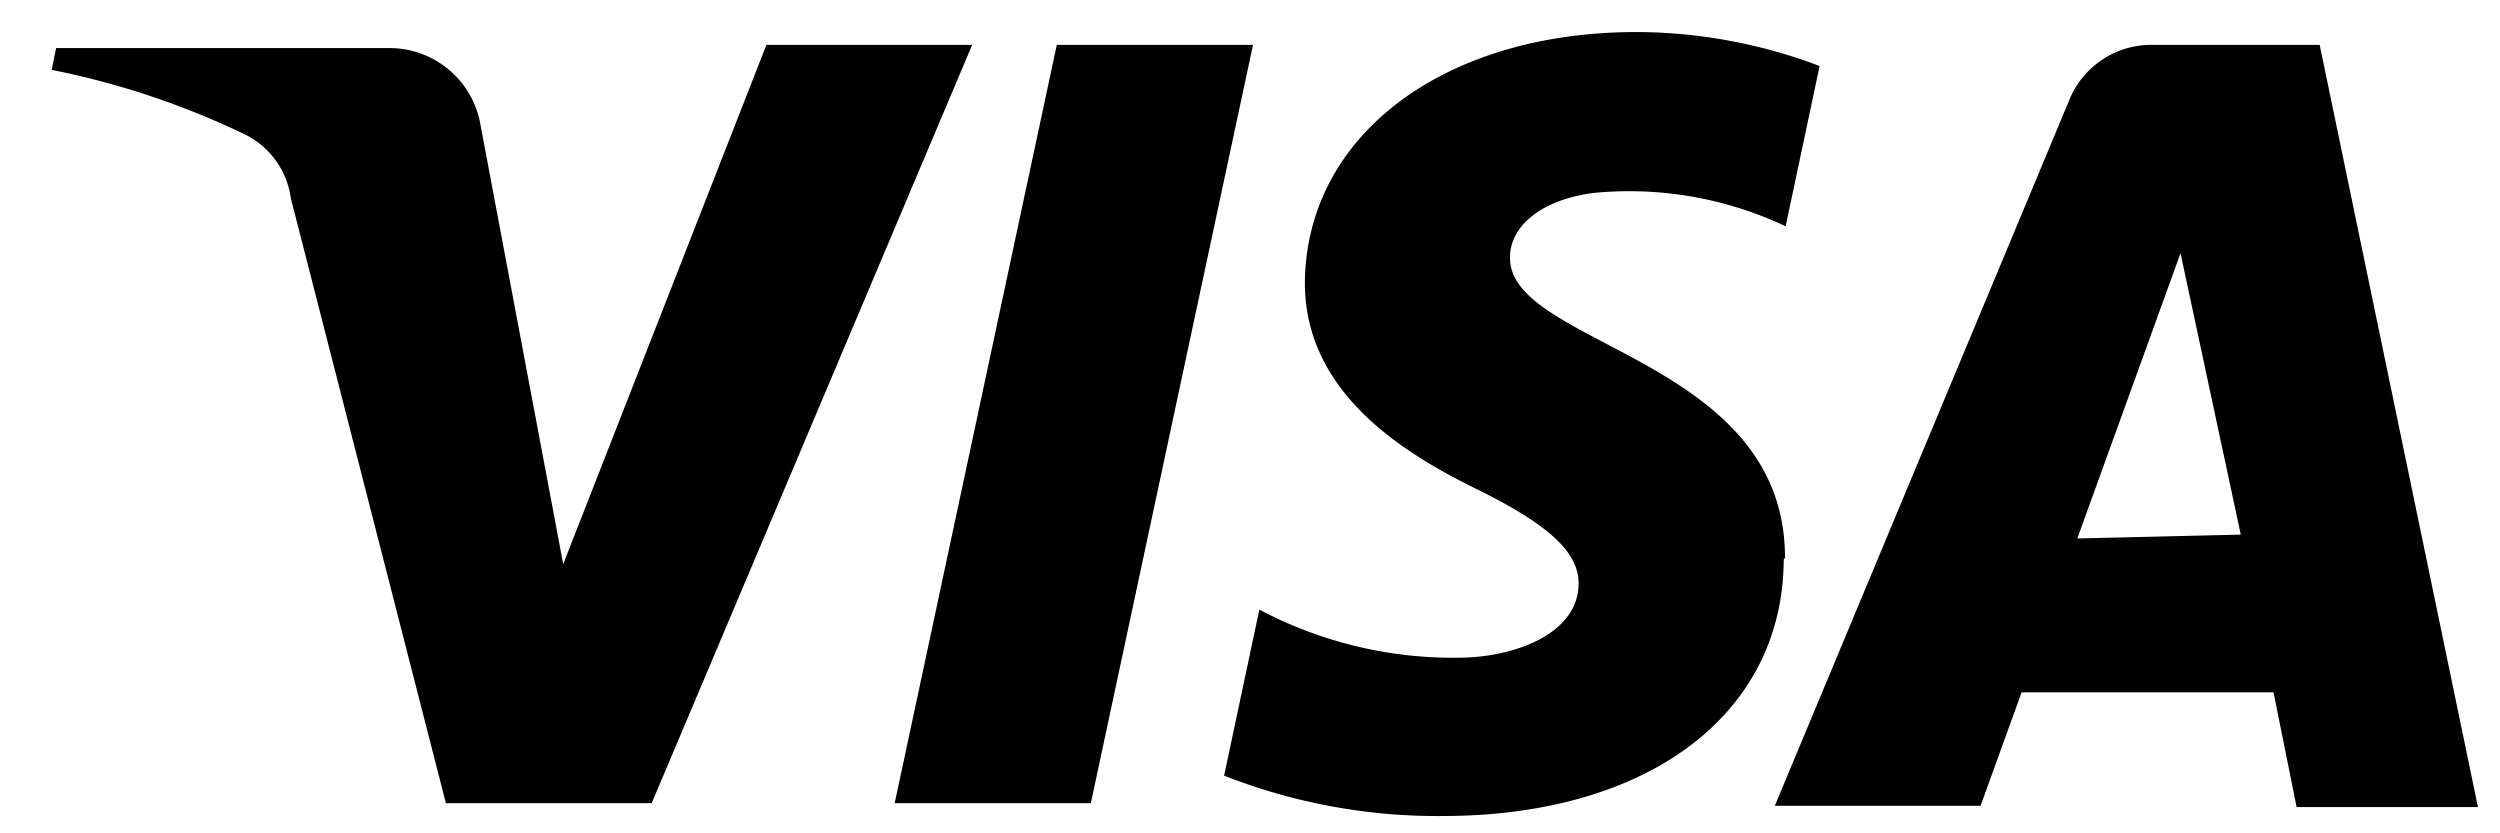 <svg xmlns="http://www.w3.org/2000/svg" viewBox="0 0 39 13">
	<path
		d="M15.166.7l-5 11.83h-3.21l-2.42-9.44a1.3 1.3 0 00-.73-1 12.63 12.63 0 00-3-1l.07-.34h5.2a1.44 1.44 0 011.42 1.2l1.29 6.85 3.17-8.1h3.21zm12.68 8c0-3.13-4.32-3.3-4.29-4.69 0-.43.41-.88 1.3-1a5.72 5.72 0 013 .52l.53-2.5a8.1 8.1 0 00-2.86-.53c-3 0-5.15 1.61-5.17 3.91 0 1.71 1.52 2.65 2.68 3.22 1.16.57 1.59 1 1.59 1.47 0 .79-1 1.15-1.84 1.16a6.47 6.47 0 01-3.14-.75l-.55 2.59a9.1 9.1 0 003.4.63c3.22 0 5.32-1.59 5.33-4l.02-.03zm7.98 3.89h2.83L36.187.7h-2.61a1.38 1.38 0 00-1.3.87l-4.59 11h3.21l.64-1.77h3.93l.36 1.79zm-3.42-4.19l1.61-4.45.94 4.39-2.55.06zM19.547.7l-2.53 11.83h-3.06L16.486.7h3.06z"/></svg>